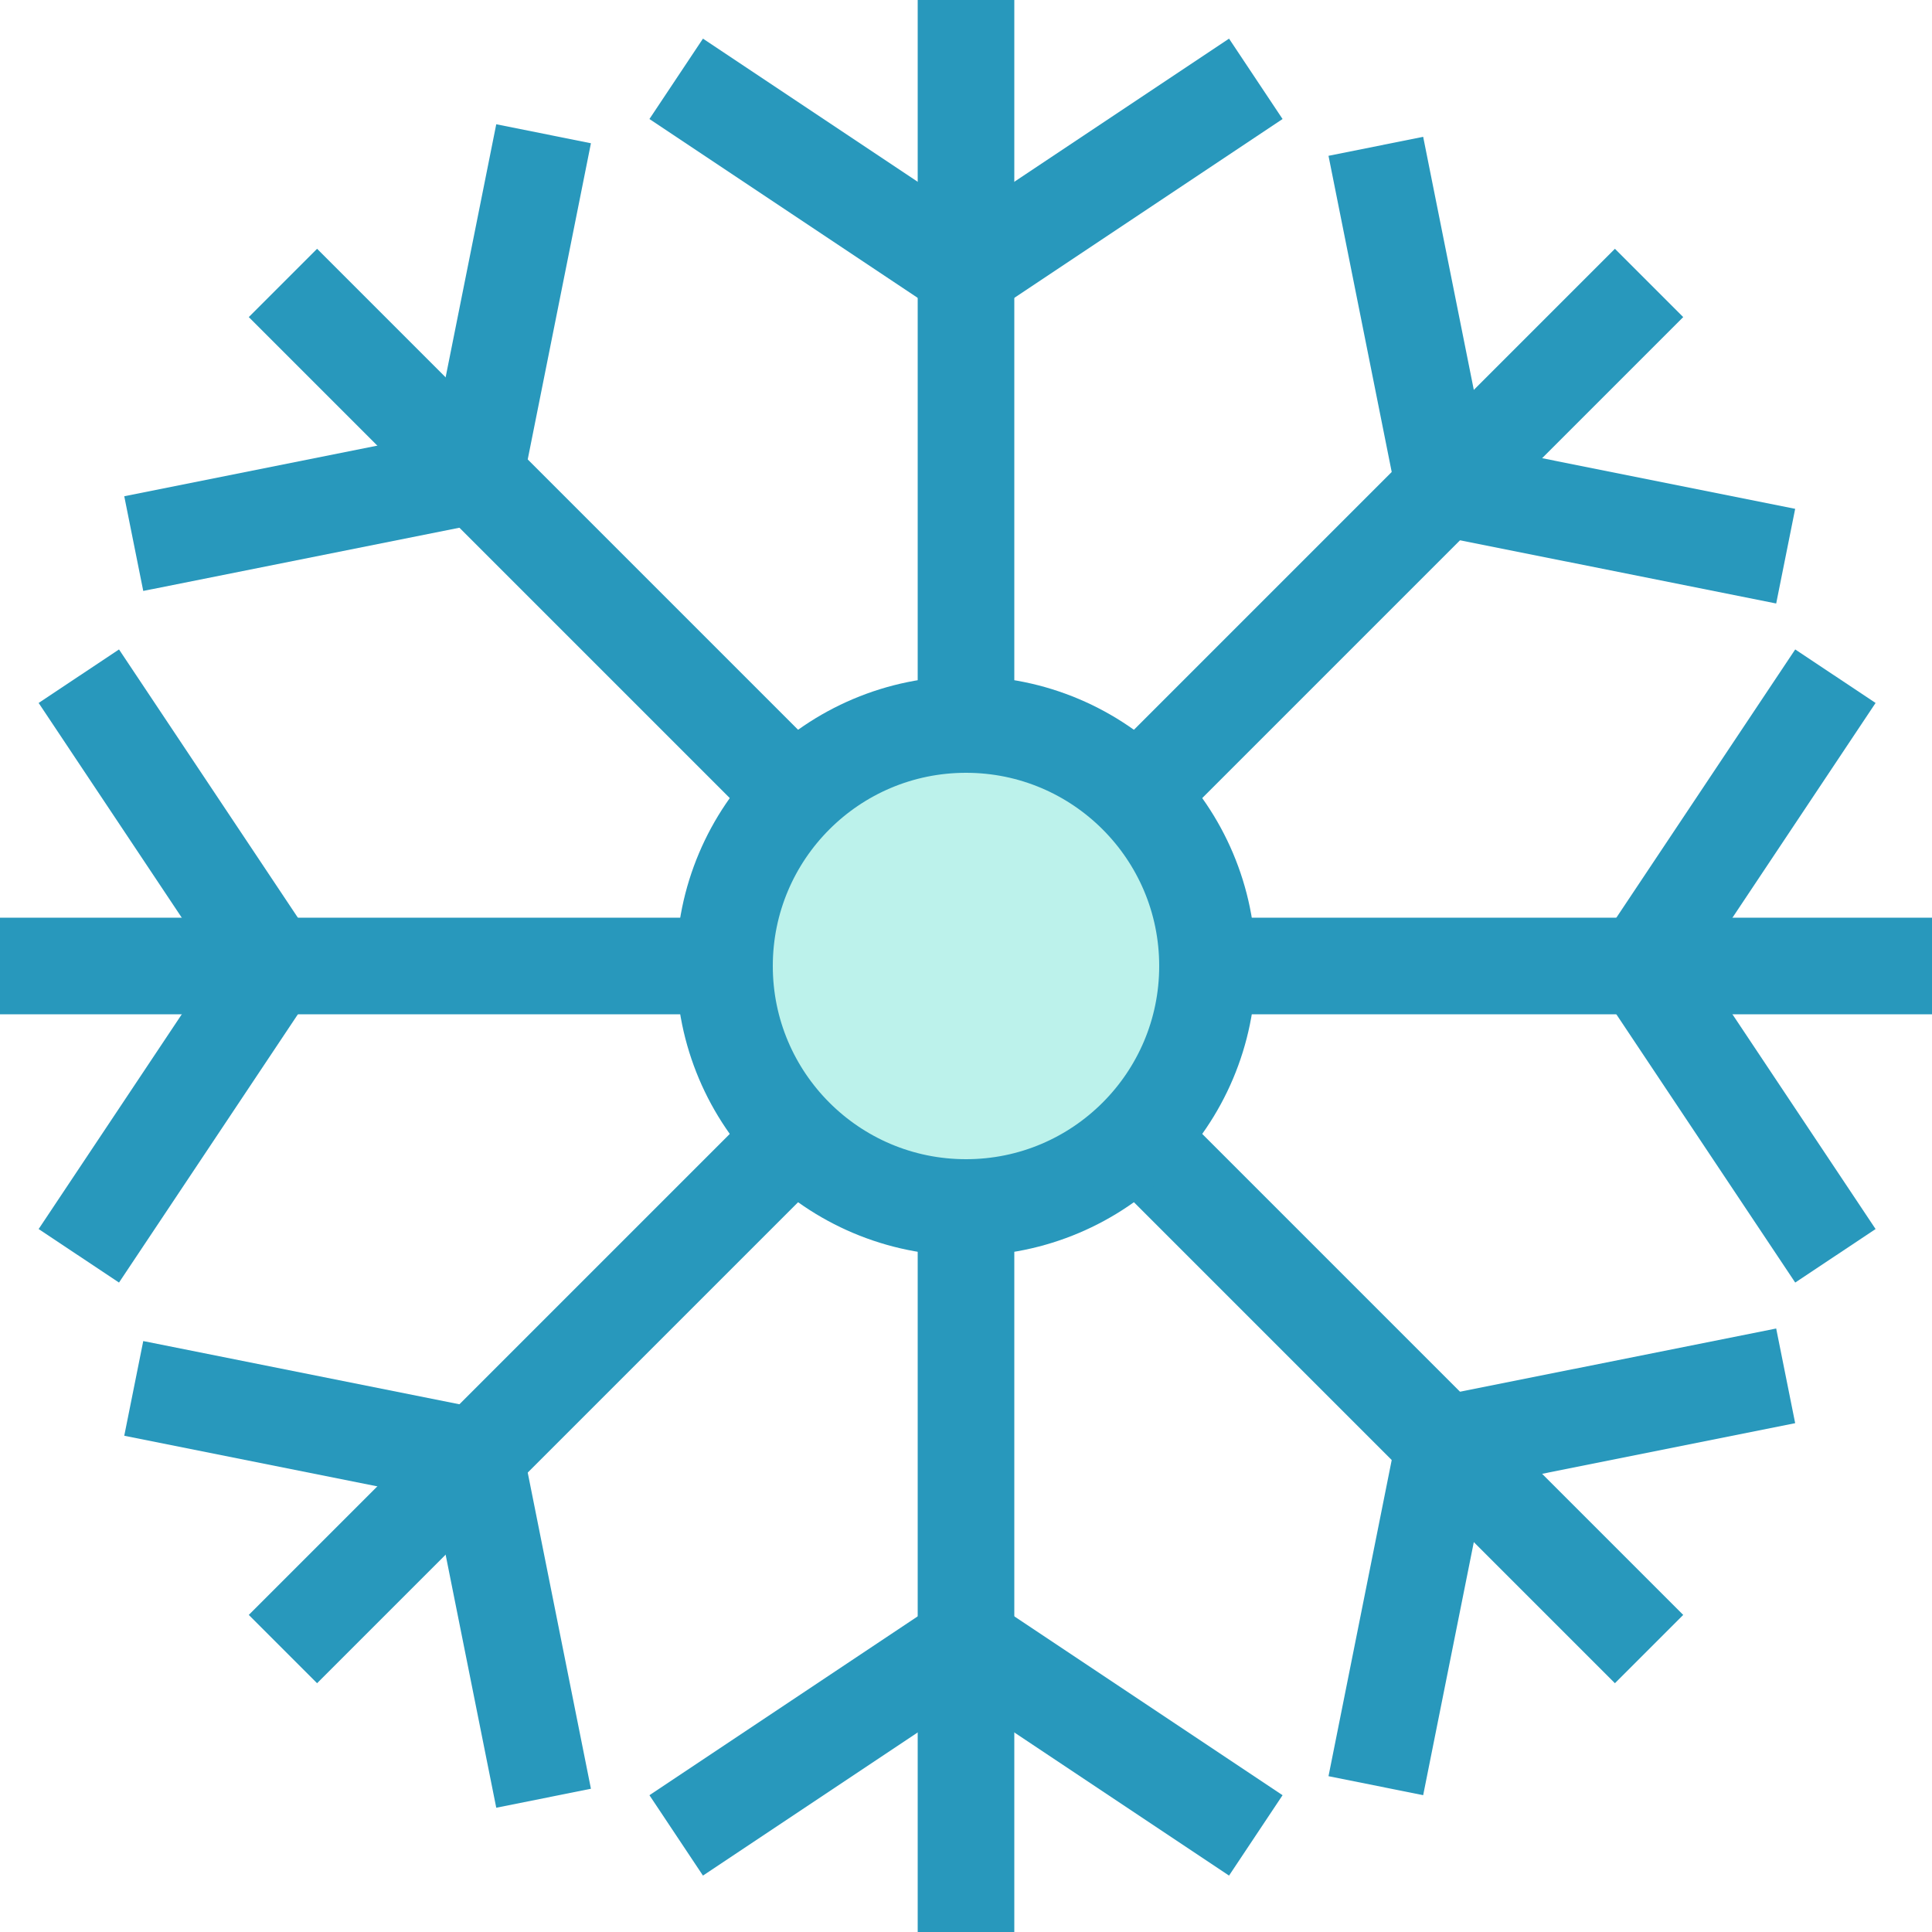 <?xml version="1.0" encoding="UTF-8"?>
<svg width="20px" height="20px" viewBox="0 0 20 20" version="1.1" xmlns="http://www.w3.org/2000/svg" xmlns:xlink="http://www.w3.org/1999/xlink">
    <!-- Generator: Sketch 52.1 (67048) - http://www.bohemiancoding.com/sketch -->
    <title>Group 16</title>
    <desc>Created with Sketch.</desc>
    <g id="03.4-Model-Insurance" stroke="none" stroke-width="1" fill="none" fill-rule="evenodd">
        <g id="03.4.3-Model-Insurance-768" transform="translate(-70, -1857)" fill-rule="nonzero">
            <g id="Group-17" transform="translate(64, 1851)">
                <g id="Group-16" transform="translate(6, 6)">
                    <g id="Group-15" transform="translate(0, 7)" fill="#2898BC">
                        <polygon id="Path-3" points="19.416 5.723 18.584 6.277 16.399 3 18.584 -0.277 19.416 0.277 17.601 3"></polygon>
                        <polygon id="Path-3" transform="translate(1.908, 3) scale(-1, 1) translate(-1.908, -3) " points="1.601 3 3.416 5.723 2.584 6.277 0.399 3 2.584 -0.277 3.416 0.277"></polygon>
                        <polygon id="Line-3" points="20 2.5 20 3.5 0 3.5 0 2.5"></polygon>
                    </g>
                    <g id="Group-15" transform="translate(10, 10) rotate(45) translate(-10, -10) translate(0, 7)" fill="#2898BC">
                        <polygon id="Path-3" points="19.416 5.723 18.584 6.277 16.399 3 18.584 -0.277 19.416 0.277 17.601 3"></polygon>
                        <polygon id="Path-3" transform="translate(1.908, 3) scale(-1, 1) translate(-1.908, -3) " points="1.601 3 3.416 5.723 2.584 6.277 0.399 3 2.584 -0.277 3.416 0.277"></polygon>
                        <polygon id="Line-3" points="20 2.5 20 3.5 0 3.5 0 2.5"></polygon>
                    </g>
                    <g id="Group-15" transform="translate(10, 10) rotate(-45) translate(-10, -10) translate(0, 7)" fill="#2898BC">
                        <polygon id="Path-3" points="19.416 5.723 18.584 6.277 16.399 3 18.584 -0.277 19.416 0.277 17.601 3"></polygon>
                        <polygon id="Path-3" transform="translate(1.908, 3) scale(-1, 1) translate(-1.908, -3) " points="1.601 3 3.416 5.723 2.584 6.277 0.399 3 2.584 -0.277 3.416 0.277"></polygon>
                        <polygon id="Line-3" points="20 2.5 20 3.5 0 3.5 0 2.5"></polygon>
                    </g>
                    <g id="Group-15" transform="translate(10, 10) rotate(90) translate(-10, -10) translate(0, 7)" fill="#2898BC">
                        <polygon id="Path-3" points="19.416 5.723 18.584 6.277 16.399 3 18.584 -0.277 19.416 0.277 17.601 3"></polygon>
                        <polygon id="Path-3" transform="translate(1.908, 3) scale(-1, 1) translate(-1.908, -3) " points="1.601 3 3.416 5.723 2.584 6.277 0.399 3 2.584 -0.277 3.416 0.277"></polygon>
                        <polygon id="Line-3" points="20 2.5 20 3.5 0 3.5 0 2.5"></polygon>
                    </g>
                    <circle id="Oval-3" stroke="#2898BC" fill="#BCF2EB" cx="10" cy="10" r="2.5"></circle>
                </g>
            </g>
        </g>
    </g>
</svg>